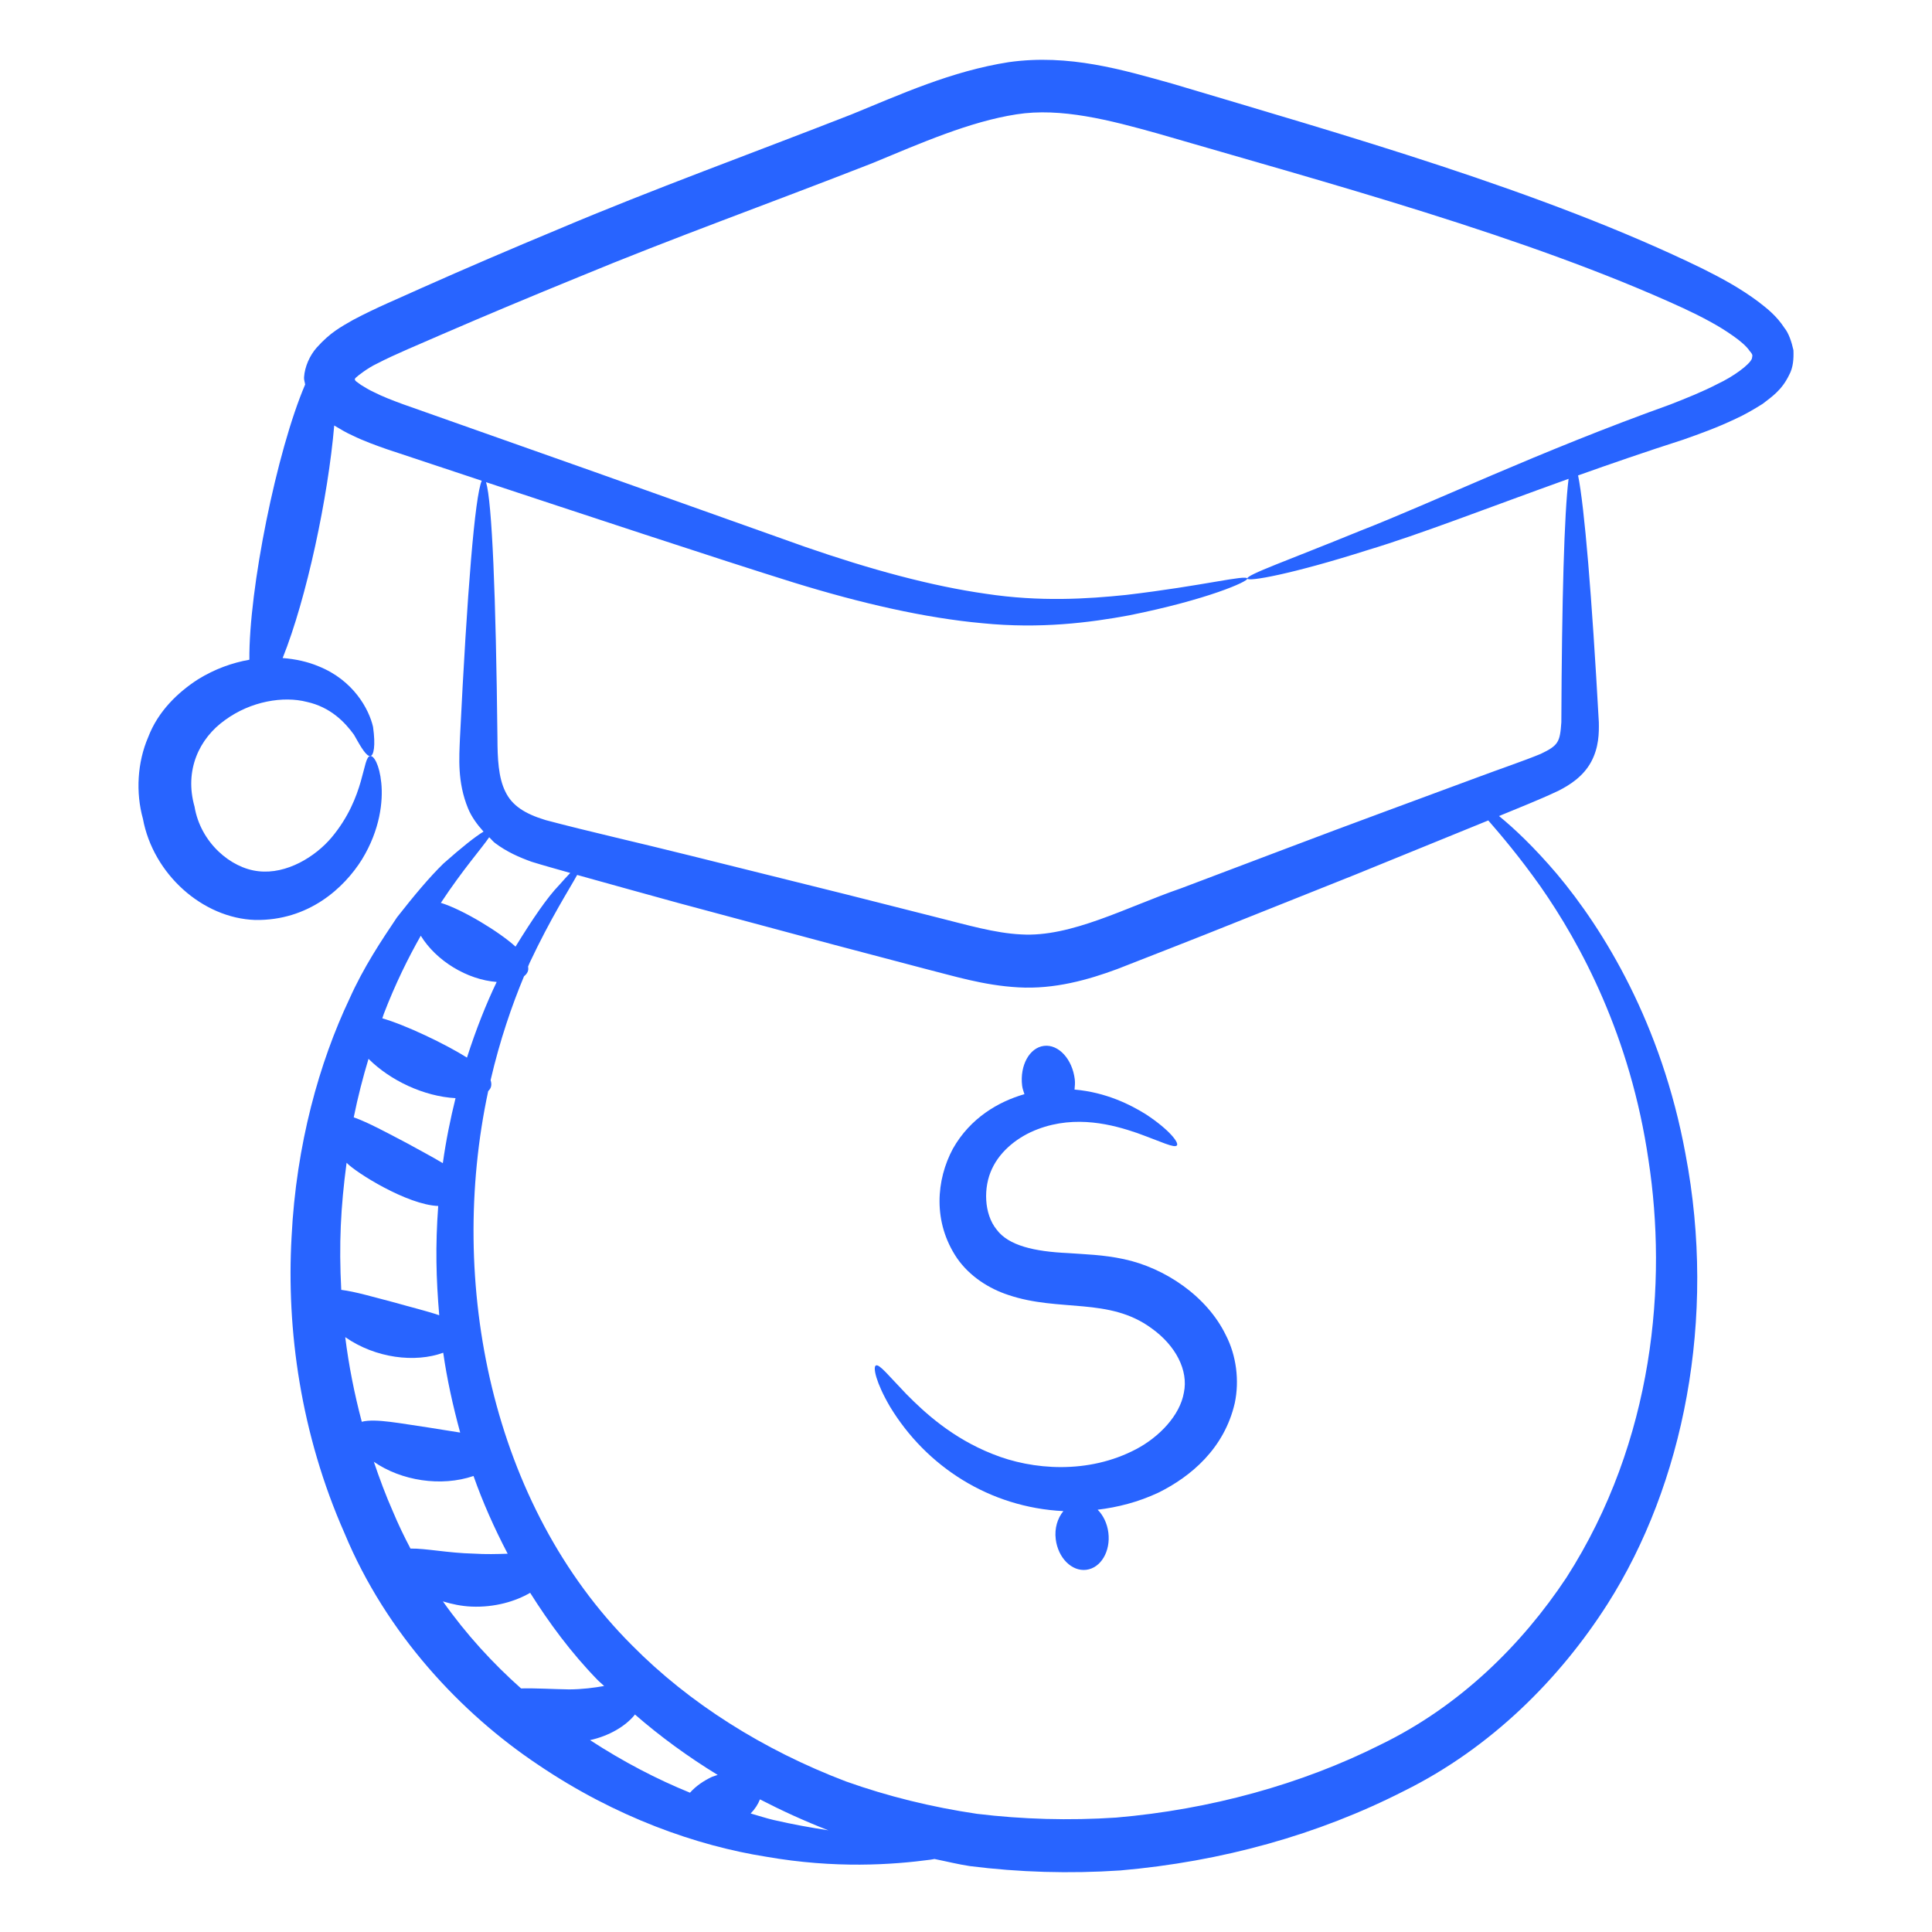 <svg width="150" height="150" viewBox="0 0 150 150" fill="none" xmlns="http://www.w3.org/2000/svg">
<path d="M72.554 144.332C73.469 144.514 74.368 144.743 75.298 144.883C79.123 145.367 83.038 145.483 86.978 145.221C94.862 144.533 102.323 142.461 109.009 139.051C115.785 135.696 121.113 130.327 124.808 124.534C130.701 115.266 133.304 102.396 130.86 89.59C128.994 79.453 124.494 72.155 120.87 67.844C119.086 65.748 117.535 64.294 116.384 63.357C117.958 62.699 119.384 62.156 121.01 61.389C121.856 60.956 122.915 60.301 123.54 59.144C124.143 58.015 124.149 56.904 124.133 56.073C123.586 46.199 123.016 39.36 122.522 36.912C125.075 36.003 127.782 35.068 130.68 34.138C132.005 33.671 133.36 33.184 134.746 32.519C135.439 32.209 136.143 31.799 136.851 31.355C137.548 30.811 138.325 30.315 138.903 29.122C139.227 28.535 139.268 27.853 139.242 27.187C139.1 26.537 138.865 25.846 138.544 25.463C137.932 24.524 137.223 23.97 136.529 23.434C135.125 22.382 133.67 21.597 132.179 20.854C119.82 14.827 104.193 10.436 91.01 6.494C87.19 5.429 83.006 4.165 78.315 4.826C73.853 5.528 69.964 7.308 66.106 8.885C58.484 11.868 50.623 14.716 43.372 17.788C39.715 19.309 36.139 20.843 32.658 22.393C30.897 23.199 29.26 23.857 27.403 24.844C26.467 25.386 25.662 25.792 24.583 26.994C24.049 27.602 23.659 28.467 23.606 29.295C23.593 29.488 23.665 29.666 23.691 29.854C21.476 35.03 19.313 45.775 19.362 51.221C18.028 51.457 16.669 51.942 15.372 52.745C13.825 53.742 12.274 55.21 11.504 57.236C10.659 59.195 10.531 61.537 11.096 63.568C11.891 67.866 15.726 71.289 19.808 71.426C23.96 71.494 26.719 68.943 28.105 66.723C29.518 64.41 29.744 62.205 29.604 60.79C29.463 59.352 29.011 58.656 28.754 58.698C28.127 58.709 28.399 61.854 25.741 65.024C24.486 66.513 22.253 67.897 20.063 67.641C17.923 67.414 15.571 65.425 15.104 62.627C14.305 59.812 15.456 57.334 17.476 55.902C19.485 54.432 22.012 54.029 23.814 54.493C25.665 54.898 26.786 56.08 27.482 57.044C28.05 58.065 28.46 58.741 28.754 58.698C29.016 58.667 29.171 57.9 28.963 56.434C28.646 55.043 27.424 52.806 24.734 51.731C23.892 51.376 22.943 51.166 21.945 51.09C23.814 46.435 25.478 38.561 25.949 33.033L25.975 33.052C26.442 33.333 26.91 33.609 27.362 33.809C28.275 34.253 29.161 34.569 30.043 34.879C36.542 37.044 34.2 36.265 37.403 37.324C36.87 38.525 36.27 45.91 35.712 57.278C35.652 58.822 35.497 60.715 36.341 62.769C36.608 63.418 37.045 64.016 37.541 64.566C36.904 64.952 35.883 65.755 34.428 67.046C33.349 68.097 32.154 69.523 30.823 71.221C29.625 73.01 28.243 75.062 27.13 77.553C24.803 82.467 22.995 88.827 22.637 96.044C22.232 103.24 23.341 111.327 26.75 119.042C29.987 126.842 35.812 133.034 41.786 137.02C47.808 141.098 54.112 143.307 59.476 144.154C64.849 145.094 69.271 144.781 72.234 144.387C72.355 144.37 72.438 144.35 72.554 144.332V144.332ZM119.599 68.819C122.713 73.274 126.589 80.433 127.99 90.08C129.443 99.546 128.466 111.808 121.611 122.494C118.149 127.711 113.325 132.479 107.168 135.463C101.048 138.537 93.94 140.493 86.663 141.116C83.006 141.357 79.384 141.254 75.851 140.825C72.332 140.305 68.923 139.467 65.682 138.311C59.27 135.873 53.508 132.239 49.075 127.747C38.141 116.841 34.718 99.584 37.904 84.714C38.027 84.594 38.111 84.461 38.134 84.312C38.159 84.166 38.141 84.018 38.089 83.866C38.817 80.73 39.753 78.034 40.684 75.8C40.847 75.664 40.972 75.512 41.005 75.33C41.025 75.234 41.011 75.134 41.003 75.036C41.041 74.948 41.079 74.847 41.117 74.761C42.772 71.247 44.211 69.026 44.81 67.93C47.352 68.649 49.914 69.342 52.666 70.108C67.755 74.158 63.458 73.013 71.771 75.203C73.979 75.755 76.332 76.508 79.075 76.659C81.865 76.819 84.509 76.067 86.751 75.234C94.721 72.113 90.82 73.66 105.171 67.928C108.821 66.44 112.285 65.029 115.55 63.699C116.508 64.803 117.934 66.469 119.599 68.819V68.819ZM53.571 139.185C51.011 138.146 48.404 136.79 45.811 135.103C47.296 134.776 48.544 134.029 49.249 133.177C49.269 133.153 49.275 133.134 49.293 133.11C51.268 134.828 53.416 136.394 55.721 137.806C55.577 137.855 55.428 137.893 55.289 137.95C54.636 138.254 54.019 138.675 53.571 139.185V139.185ZM30.517 117.382C29.949 116.099 29.467 114.798 29.025 113.493C31.154 114.966 34.242 115.454 36.764 114.596C37.475 116.615 38.371 118.633 39.415 120.63C38.605 120.658 37.717 120.682 36.779 120.623C34.781 120.577 33.045 120.208 31.869 120.23C31.384 119.309 30.928 118.365 30.517 117.382ZM26.804 103.816C29.162 105.458 32.232 105.822 34.412 105.026C34.7 107.053 35.158 109.129 35.728 111.224C34.979 111.099 34.16 110.982 33.304 110.838C31.12 110.527 29.166 110.109 28.088 110.386C27.507 108.189 27.075 105.988 26.804 103.816V103.816ZM28.611 82.208C30.306 83.896 32.916 85.125 35.367 85.261C34.974 86.852 34.63 88.522 34.381 90.307C33.57 89.824 32.614 89.314 31.615 88.766C30.03 87.934 28.586 87.146 27.464 86.749C27.787 85.154 28.178 83.646 28.611 82.208ZM34.023 93.632C33.795 96.76 33.859 99.252 34.102 102.116C33.142 101.788 31.923 101.496 30.642 101.129C29.027 100.712 27.593 100.279 26.494 100.144C26.31 96.571 26.447 93.754 26.909 90.276C27.608 91.028 31.623 93.548 34.023 93.632ZM87.431 46.19C84.425 46.502 80.732 46.737 76.549 46.102C72.328 45.502 67.62 44.228 62.484 42.449C47.187 37.003 44.609 36.08 31.266 31.376C30.487 31.088 29.699 30.79 29.009 30.436C28.643 30.27 28.343 30.075 28.04 29.894L27.66 29.618L27.575 29.53C27.544 29.461 27.526 29.416 27.625 29.323C27.779 29.173 28.561 28.563 29.257 28.238C30.685 27.493 32.538 26.744 34.236 25.994C37.706 24.492 41.267 23.002 44.906 21.517C52.209 18.486 59.73 15.8 67.689 12.685C71.545 11.088 75.291 9.441 78.916 8.878C82.371 8.332 86.178 9.329 89.889 10.367C102.842 14.143 118.562 18.351 130.687 23.925C132.095 24.581 133.453 25.29 134.559 26.08C135.107 26.459 135.623 26.906 135.841 27.247C136.158 27.6 136.029 27.619 136.02 27.835C135.846 28.32 134.538 29.254 133.391 29.79C132.209 30.406 130.933 30.914 129.69 31.401C119.322 35.121 111.302 38.992 105.62 41.207C99.963 43.52 96.761 44.63 96.842 44.923C96.91 45.178 100.287 44.583 106.166 42.714C110.276 41.479 115.505 39.429 121.785 37.176C121.446 39.845 121.262 46.591 121.222 56.074C121.117 57.614 120.995 57.874 119.627 58.529C118.279 59.088 116.443 59.703 114.773 60.33C101.082 65.398 106.487 63.375 91.7 68.966C87.469 70.424 83.169 72.784 79.279 72.548C77.254 72.452 75.07 71.807 72.796 71.238C64.684 69.179 68.34 70.097 53.615 66.435C49.669 65.447 45.677 64.554 42.365 63.673C40.751 63.183 39.753 62.547 39.236 61.461C38.691 60.368 38.627 58.874 38.622 57.334C38.503 46.258 38.201 38.944 37.736 37.435C44.536 39.683 55.813 43.42 61.587 45.218C66.87 46.85 71.835 47.983 76.277 48.387C80.759 48.837 84.623 48.34 87.667 47.775C93.773 46.549 96.907 45.142 96.842 44.923C96.758 44.595 93.449 45.48 87.431 46.19V46.19ZM37.981 65.004C38.134 65.146 38.26 65.318 38.424 65.445C39.346 66.142 40.333 66.57 41.284 66.911C42.283 67.221 43.28 67.49 44.275 67.775C44.038 68.021 43.769 68.311 43.432 68.697C42.47 69.692 41.352 71.346 40.025 73.496C38.794 72.365 35.932 70.621 34.228 70.097C35.96 67.476 37.403 65.858 37.981 65.004ZM32.669 72.649C33.86 74.595 36.265 76.064 38.562 76.239C37.748 77.938 36.959 79.916 36.255 82.113C34.627 81.08 31.486 79.576 29.682 79.063C29.725 78.95 29.759 78.82 29.802 78.708C30.698 76.377 31.69 74.373 32.669 72.649ZM34.387 124.331C35.074 124.539 35.806 124.701 36.602 124.735C38.417 124.813 40.029 124.325 41.161 123.666C42.644 126.019 44.334 128.309 46.38 130.416C46.544 130.586 46.739 130.734 46.906 130.901C46.117 131.039 45.227 131.158 44.189 131.165C42.913 131.145 41.568 131.059 40.455 131.089C38.247 129.126 36.185 126.876 34.387 124.331ZM58.282 140.799C58.62 140.451 58.86 140.072 59.001 139.702C60.7 140.579 62.457 141.383 64.275 142.09C64.294 142.097 64.315 142.102 64.333 142.108C62.983 141.902 61.575 141.652 60.058 141.302C59.484 141.169 58.874 140.964 58.282 140.799Z" fill="#2864FF"/>
<path d="M87.252 97.758C85.631 97.411 84.224 97.386 82.919 97.289C80.297 97.168 78.3 96.71 77.377 95.463C76.388 94.248 76.338 92.174 77.017 90.75C77.685 89.298 79.107 88.219 80.565 87.673C83.551 86.534 86.443 87.335 88.279 87.964C90.152 88.64 91.202 89.173 91.378 88.924C91.534 88.716 90.818 87.738 88.989 86.528C87.784 85.771 85.866 84.803 83.427 84.594C83.449 84.335 83.479 84.076 83.445 83.797C83.254 82.227 82.185 81.064 81.057 81.201C79.928 81.338 79.168 82.723 79.358 84.293C79.387 84.53 79.47 84.735 79.536 84.951C77.535 85.525 75.335 86.791 73.984 89.183C72.697 91.577 72.391 94.867 74.314 97.7C75.292 99.103 76.789 100.051 78.29 100.542C82.258 101.885 86.107 100.697 89.408 103.13C91.281 104.466 92.28 106.393 91.916 108.125C91.61 109.895 90.004 111.563 88.225 112.505C84.496 114.477 80.15 114.135 77.082 112.896C73.918 111.651 71.767 109.652 70.373 108.24C68.982 106.797 68.266 105.874 68 106.017C67.766 106.137 67.999 107.331 69.098 109.211C71.92 113.873 76.843 117.042 82.56 117.322C82.115 117.864 81.859 118.64 81.968 119.509C82.151 120.96 83.214 122.021 84.341 121.879C85.469 121.737 86.235 120.445 86.053 118.994C85.961 118.27 85.65 117.642 85.222 117.213C86.77 117.027 88.356 116.629 89.934 115.891C92.445 114.649 95.056 112.474 95.869 108.926C96.235 107.193 95.993 105.246 95.175 103.663C93.718 100.648 90.45 98.438 87.252 97.758Z" fill="#2864FF"/>
</svg>
